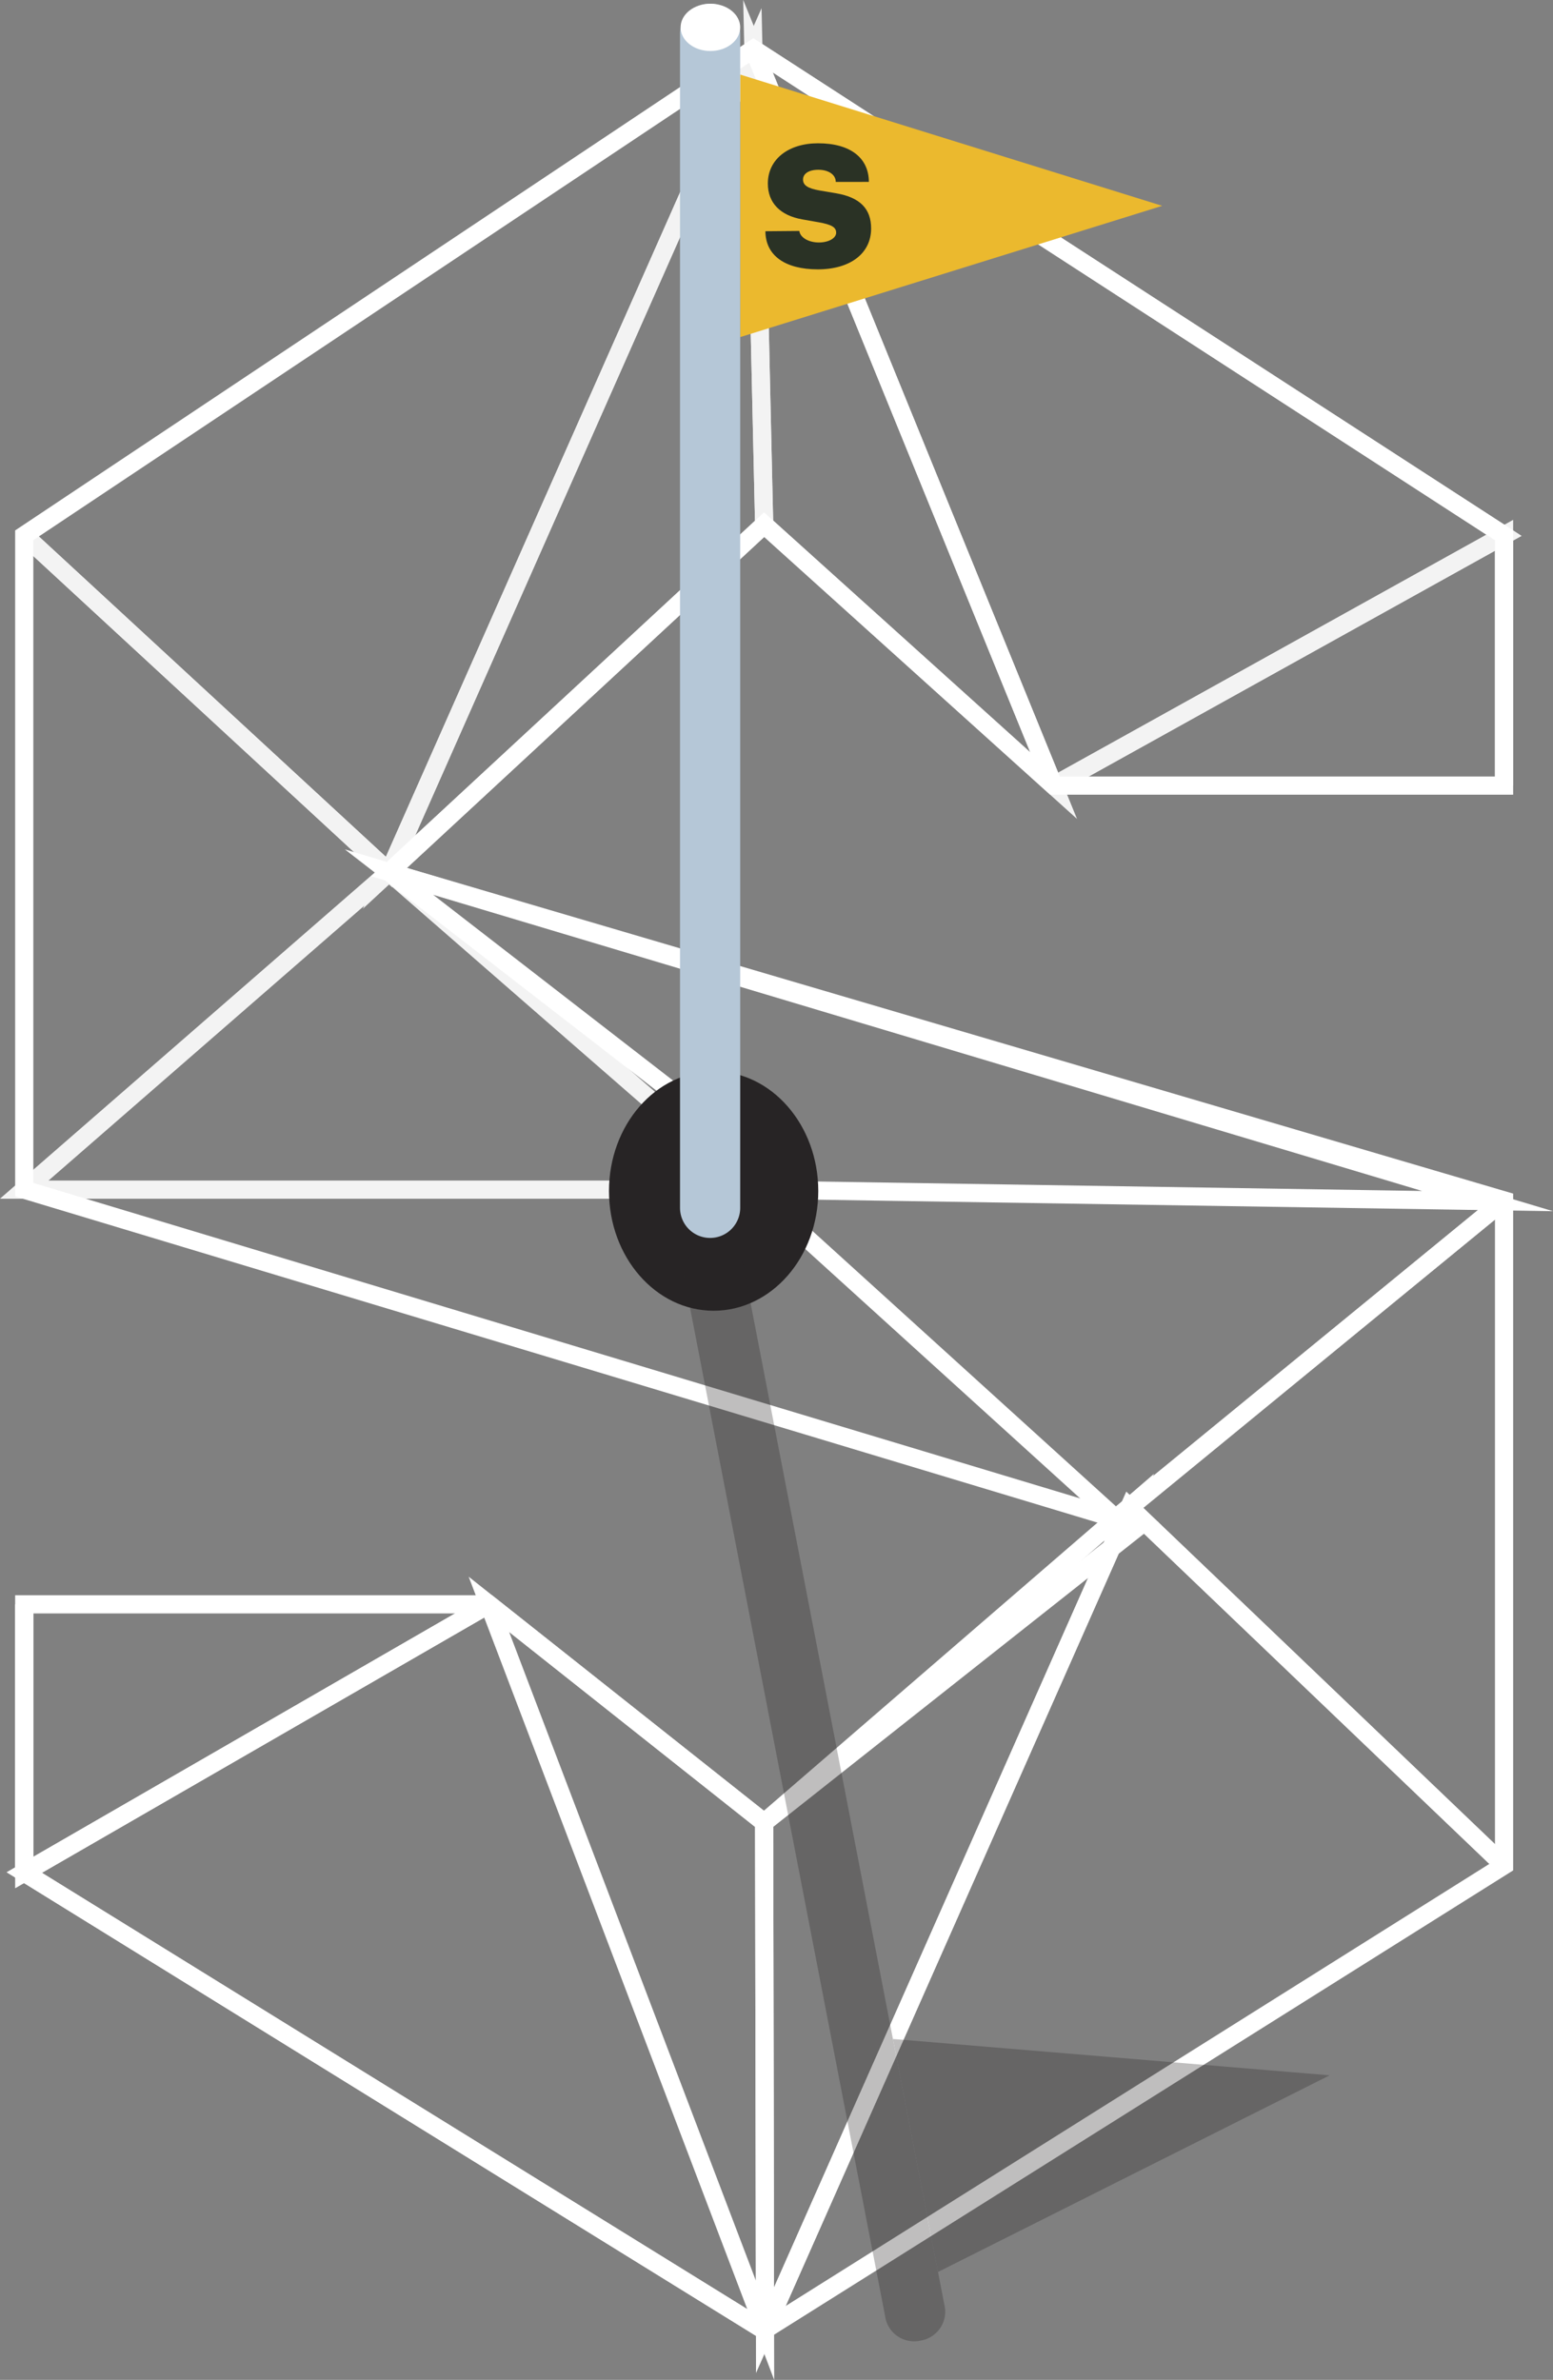 <svg xmlns="http://www.w3.org/2000/svg" viewBox="0 0 158.95 243.5"><rect x="0" y="0" width="158.95" height="243.5" fill="#808080" stroke="none"/><defs><style>.cls-1{isolation:isolate;}.cls-2{fill:none;stroke:#fff;stroke-miterlimit:10;stroke-width:1.86px;}.cls-3{opacity:0.9;}.cls-4{fill:#ebb92e;}.cls-5{fill:#272425;}.cls-6{fill:#b5c7d7;}.cls-7{opacity:0.3;mix-blend-mode:overlay;}.cls-8{fill:#fff;}.cls-9{fill:#2a3225;}</style></defs><title>shankLogoTrans</title><g class="cls-1"><g id="Capa_2" data-name="Capa 2"><g id="Layer_1" data-name="Layer 1"><polygon class="cls-2" points="2.48 54.77 77.11 5.02 153.94 54.77 153.94 80.38 107.84 80.38 78.21 53.68 39.82 89.23 55.84 93.95 122.75 113.64 153.94 122.82 153.94 190.86 78.21 238.42 2.48 191.59 2.48 164.15 50.04 164.15 78.21 186.47 116.62 156.11 2.48 121.72 2.48 54.77"/><line class="cls-2" x1="107.84" y1="80.38" x2="77.11" y2="5.02"/><g class="cls-3"><polygon class="cls-2" points="77.11 5.02 78.21 53.68 107.84 80.38 77.11 5.02"/><polygon class="cls-2" points="77.11 5.02 78.21 53.68 39.82 89.23 77.11 5.02"/><polyline class="cls-2" points="107.84 80.38 153.94 54.77 153.94 80.38"/><polyline class="cls-2" points="77.11 5.02 153.94 54.77 107.84 80.38"/><polyline class="cls-2" points="2.48 54.77 39.82 89.23 77.11 5.02"/><polyline class="cls-2" points="2.48 54.77 39.82 89.23 2.48 121.72 77.11 121.72 39.82 89.23"/></g><polygon class="cls-2" points="78.3 238.42 78.21 186.47 50.04 164.15 78.3 238.42"/><polygon class="cls-2" points="78.3 238.42 78.21 186.47 115.59 154.2 78.3 238.42"/><polyline class="cls-2" points="50.04 164.15 2.48 191.59 2.48 164.15"/><polyline class="cls-2" points="78.21 238.42 2.48 191.59 50.04 164.15"/><polyline class="cls-2" points="153.94 190.86 115.59 154.2 78.3 238.42"/><polyline class="cls-2" points="153.94 122.82 115.59 154.2 153.94 190.86"/><polyline class="cls-2" points="77.11 121.72 114.22 155.38 153.94 122.82"/><polygon class="cls-2" points="39.82 89.23 81.88 121.79 152.25 122.89 39.82 89.23"/><polygon class="cls-4" points="75.76 7.63 118.95 21.06 75.76 34.49 75.76 7.63"/><ellipse class="cls-5" cx="73.04" cy="121.86" rx="10.71" ry="12.25"/><path class="cls-6" d="M75.76,123.58a3.08,3.08,0,0,1-3.08,3.08h0a3.08,3.08,0,0,1-3.08-3.08V3.46A3.09,3.09,0,0,1,72.68.38h0a3.08,3.08,0,0,1,3.08,3.08Z"/><g class="cls-7"><polygon class="cls-5" points="96 232.46 136.09 212.34 91.39 208.62 96 232.46"/><path class="cls-5" d="M76.09,129.55a3,3,0,0,0-3.56-2.15h0a3,3,0,0,0-2.5,3.32L90.66,237.33a3,3,0,0,0,3.56,2.15h0a3,3,0,0,0,2.5-3.32Z"/></g><ellipse class="cls-8" cx="72.71" cy="2.8" rx="3.05" ry="2.42"/><path class="cls-9" d="M81.81,23.63c.1.71,1,1.18,2,1.18s1.77-.44,1.77-1-.46-.83-1.8-1.07l-1.65-.29c-2.29-.4-3.54-1.71-3.54-3.67,0-2.53,2.16-4.12,5.14-4.12,3.33,0,5.19,1.52,5.2,3.95H85.54c0-.78-.8-1.24-1.78-1.24s-1.57.4-1.57,1,.51.91,1.7,1.12l1.71.29c2.42.42,3.56,1.58,3.56,3.6,0,2.55-2.14,4.18-5.46,4.18s-5.35-1.4-5.36-3.9Z"/></g></g></g></svg>